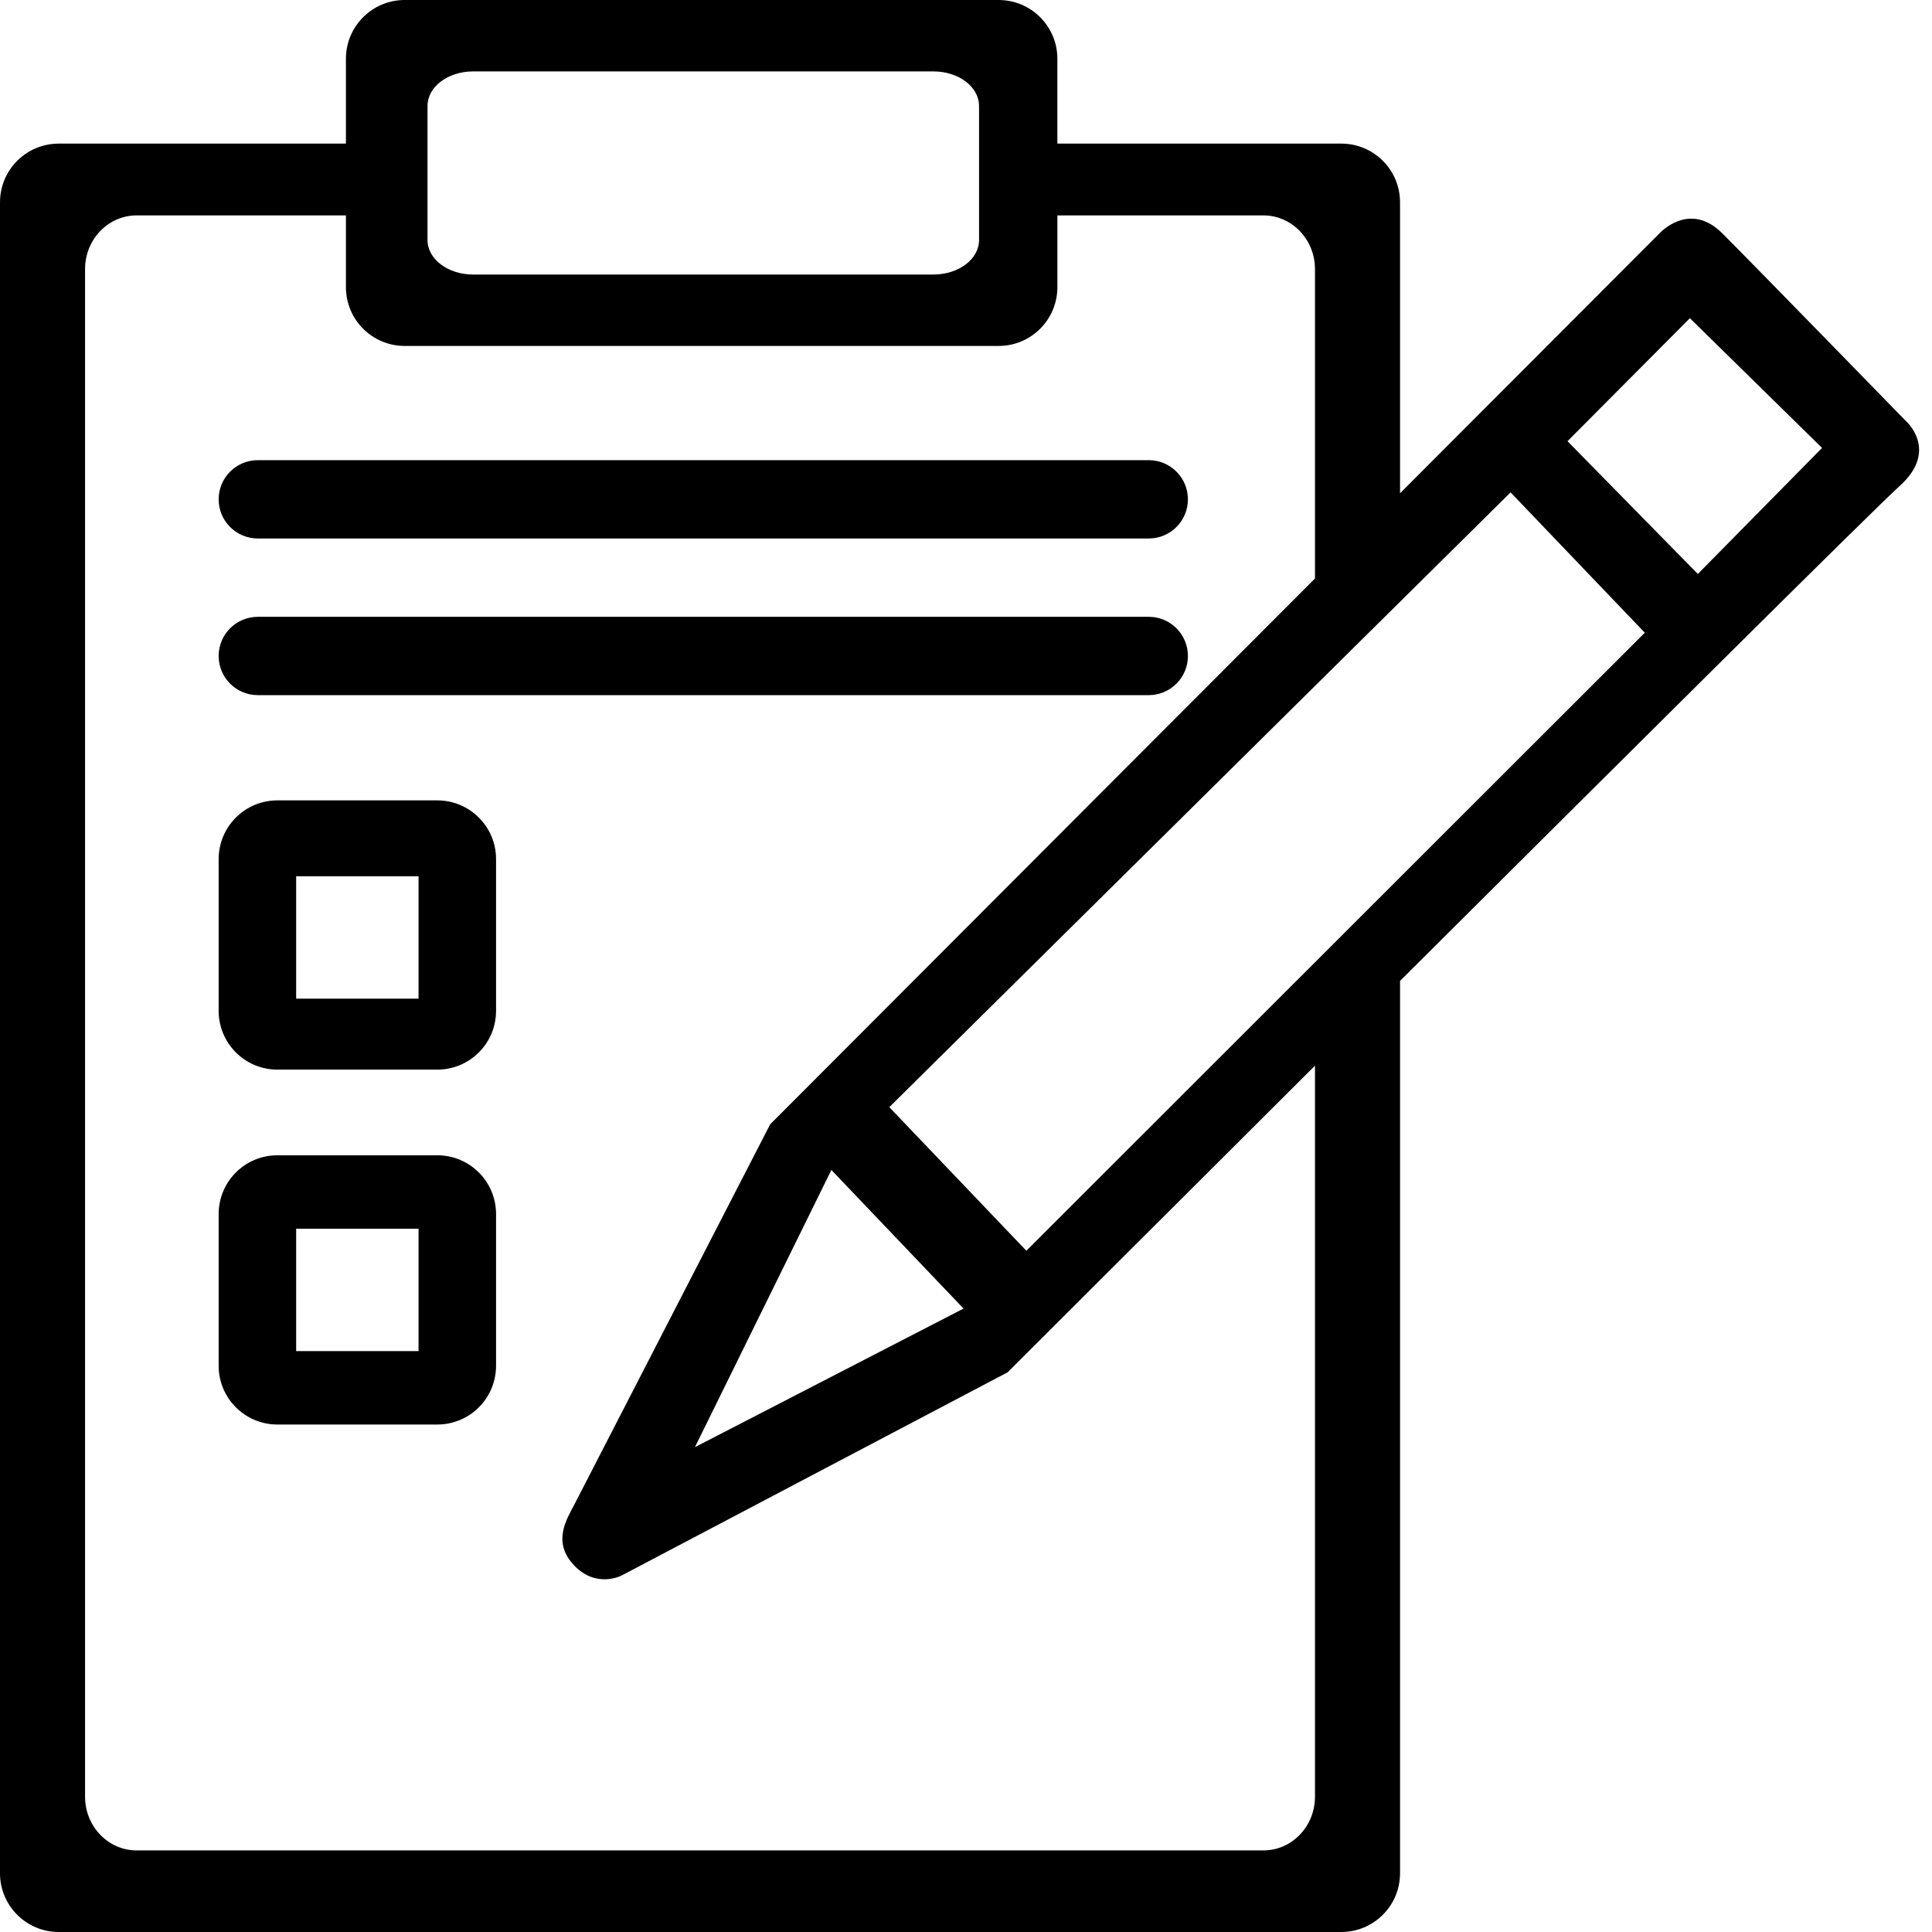 <?xml version="1.0" encoding="utf-8"?>
<!-- Generator: Adobe Illustrator 17.0.1, SVG Export Plug-In . SVG Version: 6.00 Build 0)  -->
<!DOCTYPE svg PUBLIC "-//W3C//DTD SVG 1.1//EN" "http://www.w3.org/Graphics/SVG/1.1/DTD/svg11.dtd">
<svg version="1.1" id="project" xmlns="http://www.w3.org/2000/svg" xmlns:xlink="http://www.w3.org/1999/xlink" x="0px" y="0px"
	 viewBox="0 0 595.28 595.28" enable-background="new 0 0 595.28 595.28" xml:space="preserve">
	<g>
		<path d="M79.437,165.916h274.512c6.664,0,12.066-5.402,12.066-12.066s-5.402-12.066-12.066-12.066H79.437
			c-6.664,0-12.066,5.402-12.066,12.066S72.773,165.916,79.437,165.916z"/>
		<path d="M79.437,214.182h274.512c6.664,0,12.066-5.402,12.066-12.066s-5.402-12.066-12.066-12.066H79.437
			c-6.664,0-12.066,5.402-12.066,12.066S72.773,214.182,79.437,214.182z"/>
		<path d="M134.742,246.61H85.471c-9.996,0-18.1,8.103-18.1,18.1v46.757c0,9.996,8.104,18.1,18.1,18.1h49.271
			c9.996,0,18.1-8.104,18.1-18.1V264.71C152.842,254.714,144.738,246.61,134.742,246.61z M128.96,307.697H91.252v-37.708h37.708
			V307.697z"/>
		<path d="M134.742,355.962H85.471c-9.996,0-18.1,8.103-18.1,18.1v46.757c0,9.996,8.104,18.1,18.1,18.1h49.271
			c9.996,0,18.1-8.104,18.1-18.1v-46.757C152.842,364.066,144.738,355.962,134.742,355.962z M128.96,416.294H91.252v-37.708h37.708
			V416.294z"/>
		<path d="M586.982,129.465c0,0-46.129-47.386-56.31-57.567c-10.181-10.181-19.357,0-19.357,0
			s-0.003,0.003-79.94,80.087V62.345c0-9.996-8.104-18.1-18.1-18.1h-87.482V18.102c0-9.996-8.104-18.1-18.1-18.1H124.687
			c-9.996,0-18.1,8.103-18.1,18.1v26.144H18.1c-9.996,0-18.1,8.103-18.1,18.1V577.18c0,9.996,8.103,18.1,18.1,18.1h395.176
			c9.996,0,18.1-8.104,18.1-18.1V302.229c70.456-70.195,146.845-146.135,153.847-152.402
			C597.792,138.578,586.982,129.465,586.982,129.465z M131.725,32.631c0-5.869,6.282-10.627,14.031-10.627H287.63
			c7.749,0,14.031,4.758,14.031,10.627V73.96c0,5.869-6.282,10.627-14.031,10.627H145.757c-7.749,0-14.031-4.758-14.031-10.627
			V32.631z M405.167,553.594c0,9.139-7.119,16.547-15.9,16.547H42.109c-8.781,0-15.9-7.409-15.9-16.547V82.915
			c0-9.139,7.119-16.547,15.9-16.547h64.478v22.122c0,9.996,8.104,18.1,18.1,18.1h183.008c9.996,0,18.1-8.103,18.1-18.1V66.368
			h63.472c8.782,0,15.9,7.409,15.9,16.547v95.327c-39.464,39.537-93.594,93.766-167.86,168.168l-60.332,117.145
			c-2.267,4.401-7.039,11.564,0,18.854c6.881,7.127,14.58,3.017,14.58,3.017L310.46,422.83c0,0,42.833-42.773,94.707-94.482V553.594z
				M256.16,360.487l40.724,42.704l-82.768,42.704L256.16,360.487z M316.241,385.374l-42.233-44.244l191.429-189.418l41.353,43.238
			L316.241,385.374z M523.131,176.851l-40.159-40.913l37.708-37.896l40.724,39.97L523.131,176.851z"/>
	</g>
</svg>
